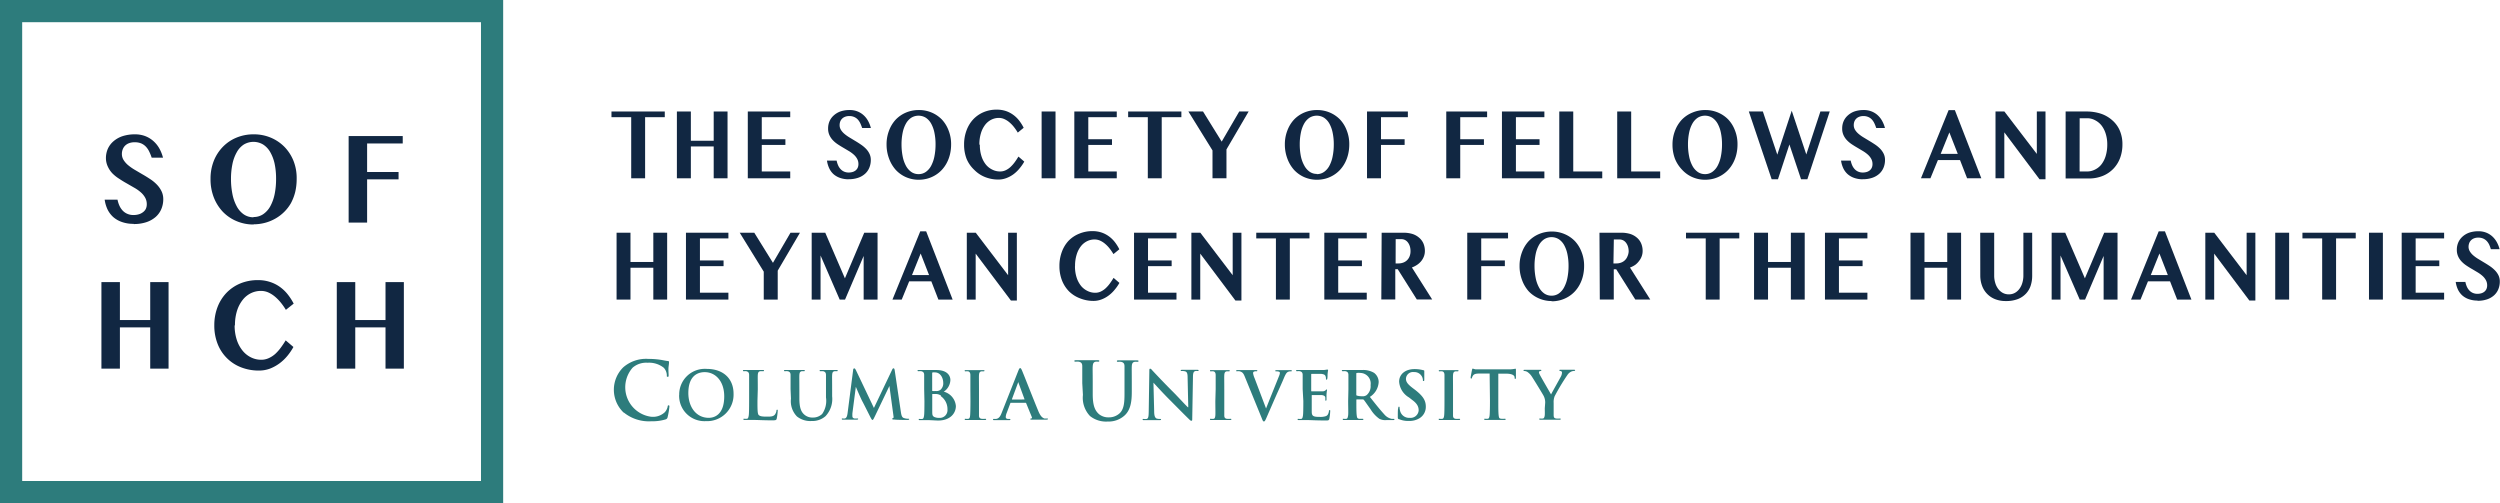 <svg xmlns="http://www.w3.org/2000/svg" viewBox="0 0 377.61 76"><defs><style>.cls-1{fill:#2d7c7c;}.cls-2{fill:#112742;}</style></defs><title>Asset 1</title><g id="Layer_2" data-name="Layer 2"><g id="content"><path class="cls-1" d="M94.21,62.33a4.76,4.76,0,0,1-.08-6.84,5.24,5.24,0,0,1,3.8-1.28,11.8,11.8,0,0,1,1.74.12c.45.06.84.17,1.2.2.13,0,.18.07.18.15s0,.24-.06.66,0,1.06,0,1.3,0,.27-.15.27-.12-.1-.12-.26a1.73,1.73,0,0,0-.47-1.11,3.58,3.58,0,0,0-2.44-.75,3.12,3.12,0,0,0-2.26.75,4.49,4.49,0,0,0,2.68,7.39,2.61,2.61,0,0,0,2.2-.68,1.93,1.93,0,0,0,.41-.79c0-.19.07-.24.16-.24s.11.08.11.18a10.73,10.73,0,0,1-.27,1.6.42.42,0,0,1-.31.35,6.92,6.92,0,0,1-2.17.28,6,6,0,0,1-4.12-1.31"/><path class="cls-1" d="M102.59,59.66a3.87,3.87,0,0,1,4.15-3.94c2.5,0,4.06,1.46,4.06,3.76a4,4,0,0,1-4.17,4.13,3.83,3.83,0,0,1-4.05-3.94m6.81.19c0-2.26-1.3-3.65-2.95-3.65-1.16,0-2.47.65-2.47,3.15,0,2.09,1.16,3.75,3.09,3.75.7,0,2.33-.34,2.33-3.25"/><path class="cls-1" d="M114.41,60.55c0,1.29,0,2,.21,2.16s.43.22,1.22.22c.53,0,.92,0,1.18-.28a1.24,1.24,0,0,0,.26-.61c0-.09,0-.15.11-.15s.08.05.08.17a8,8,0,0,1-.15,1.16c-.06.22-.11.27-.63.27-1.45,0-2.11-.06-2.93-.06l-1.27,0c-.13,0-.2,0-.2-.1s0-.08.16-.08a1.54,1.54,0,0,0,.36,0c.2,0,.25-.26.29-.55s.05-1.22.05-2.14V58.78c0-1.53,0-1.81,0-2.13s-.1-.5-.43-.58a1.67,1.67,0,0,0-.33,0c-.11,0-.17,0-.17-.09s.07-.09.22-.09l1.38,0,1.37,0c.14,0,.21,0,.21.09s-.06.09-.18.09l-.39,0c-.27.05-.35.22-.37.58s0,.6,0,2.13Z"/><path class="cls-1" d="M119.41,58.78c0-1.53,0-1.81,0-2.13s-.1-.5-.43-.58a2.22,2.22,0,0,0-.39,0c-.11,0-.17,0-.17-.09s.07-.09.22-.09c.53,0,1.17,0,1.47,0l1.23,0c.16,0,.22,0,.22.09s-.06.09-.16.09a1.62,1.62,0,0,0-.29,0c-.27.05-.35.22-.37.58s0,.6,0,2.13v1.4c0,1.46.29,2.07.79,2.48a1.86,1.86,0,0,0,1.26.41,2,2,0,0,0,1.39-.54,3.47,3.47,0,0,0,.58-2.5V58.78c0-1.53,0-1.81,0-2.13s-.1-.5-.43-.58a2.06,2.06,0,0,0-.36,0c-.11,0-.17,0-.17-.09s.07-.09.21-.09c.51,0,1.15,0,1.16,0s.76,0,1.15,0c.14,0,.21,0,.21.09s-.06.09-.18.09a1.54,1.54,0,0,0-.29,0c-.28.05-.35.22-.37.58s0,.6,0,2.13v1.08a3.79,3.79,0,0,1-1,3,3,3,0,0,1-2.09.73,3.23,3.23,0,0,1-2.23-.69,3.3,3.3,0,0,1-.9-2.67Z"/><path class="cls-1" d="M128.86,55.9c0-.17.09-.26.17-.26s.14.05.27.31L132,61.62l2.74-5.75c.07-.16.13-.24.22-.24s.15.1.18.31l.92,6.21c.09.64.19.92.49,1a2,2,0,0,0,.62.1c.09,0,.16,0,.16.07s-.12.11-.26.11-1.64,0-2-.06c-.23,0-.29,0-.29-.11s0-.08.11-.11.09-.15.05-.43l-.6-4.42h0l-2.19,4.57c-.23.47-.28.56-.37.56s-.19-.2-.35-.5c-.24-.47-1-2-1.16-2.28s-.69-1.48-1-2.23h0l-.52,4a4,4,0,0,0,0,.47c0,.19.13.28.3.32a2,2,0,0,0,.42,0c.08,0,.15,0,.15.07s-.09.11-.24.11c-.42,0-.88,0-1.05,0l-1,0c-.1,0-.18,0-.18-.11s.06-.07.16-.07a1.28,1.28,0,0,0,.3,0c.28-.06.36-.45.41-.79Z"/><path class="cls-1" d="M139.59,58.78c0-1.53,0-1.81,0-2.13s-.1-.5-.44-.58a2.19,2.19,0,0,0-.39,0c-.11,0-.17,0-.17-.09s.07-.09.22-.09c.53,0,1.17,0,1.37,0,.49,0,.88,0,1.23,0,1.82,0,2.14,1,2.14,1.51a2.2,2.2,0,0,1-1,1.76,2.45,2.45,0,0,1,1.83,2.17c0,1.08-.84,2.19-2.69,2.19-.24,0-1.16-.06-1.46-.06l-1.26,0c-.13,0-.2,0-.2-.1s0-.08.16-.08a1.6,1.6,0,0,0,.36,0c.2,0,.25-.26.29-.55s.05-1.22.05-2.14Zm1.21.17c0,.08,0,.1.07.11a2.48,2.48,0,0,0,.47,0,1,1,0,0,0,.72-.19,1.29,1.29,0,0,0,.41-1.06c0-.67-.39-1.56-1.25-1.56a1.59,1.59,0,0,0-.33,0c-.07,0-.09.06-.09.17Zm1.33.8a1.44,1.44,0,0,0-.83-.24h-.43s-.06,0-.06.07V62c0,.66,0,.83.35,1a1.84,1.84,0,0,0,.73.12,1.17,1.17,0,0,0,1.22-1.28,2.4,2.4,0,0,0-1-2"/><path class="cls-1" d="M146.57,58.78c0-1.53,0-1.81,0-2.13s-.12-.52-.34-.56a1.41,1.41,0,0,0-.36,0c-.1,0-.16,0-.16-.1s.08-.08.24-.08l1.31,0,1.23,0c.13,0,.21,0,.21.08s-.06.1-.16.1l-.3,0c-.27.05-.35.22-.37.58s0,.6,0,2.13v1.77c0,1,0,1.77,0,2.2,0,.27.1.45.41.49a4,4,0,0,0,.51,0c.11,0,.16,0,.16.08s-.08.1-.19.1c-.67,0-1.3,0-1.57,0l-1.27,0c-.13,0-.2,0-.2-.1s0-.08.16-.08a1.6,1.6,0,0,0,.36,0c.2,0,.26-.21.29-.5s.05-1.22.05-2.19Z"/><path class="cls-1" d="M152.69,60.84c-.05,0-.07,0-.09.08l-.54,1.44a2,2,0,0,0-.15.61c0,.18.09.31.4.31h.15c.12,0,.15,0,.15.08s-.06.1-.17.1l-1.06,0c-.11,0-.66,0-1.19,0-.13,0-.19,0-.19-.1s0-.08.12-.08l.31,0c.46-.06.66-.4.86-.9L153.81,56c.12-.29.18-.4.28-.4s.15.09.26.32c.24.55,1.85,4.66,2.49,6.19.38.9.68,1,.89,1.1a2.27,2.27,0,0,0,.42,0c.08,0,.13,0,.13.08s-.09.1-.46.1-1.09,0-1.9,0c-.18,0-.3,0-.3-.08s0-.08.14-.09a.16.16,0,0,0,.09-.23L155,60.91a.1.1,0,0,0-.1-.07Zm2-.5c.05,0,.06,0,.05-.06l-.91-2.48s0-.09,0-.09-.05.05-.06.09l-.92,2.48s0,.07,0,.07Z"/><path class="cls-1" d="M163.47,57.87c0-1.83,0-2.16,0-2.55s-.12-.6-.52-.69a2.42,2.42,0,0,0-.47,0c-.13,0-.2,0-.2-.11s.08-.11.26-.11c.64,0,1.4,0,1.76,0s1,0,1.48,0c.18,0,.26,0,.26.11s-.07.11-.19.11a1.79,1.79,0,0,0-.35,0c-.32.06-.42.26-.45.69s0,.72,0,2.55v1.68c0,1.74.35,2.47.94,3a2.24,2.24,0,0,0,1.5.49,2.36,2.36,0,0,0,1.66-.65c.66-.66.7-1.74.7-3v-1.5c0-1.83,0-2.16,0-2.55s-.12-.6-.52-.69a2.31,2.31,0,0,0-.43,0c-.13,0-.2,0-.2-.11s.08-.11.25-.11c.61,0,1.37,0,1.37,0,.15,0,.91,0,1.38,0,.17,0,.26,0,.26.11s-.07.11-.22.11a1.82,1.82,0,0,0-.35,0c-.32.06-.42.26-.44.69s0,.72,0,2.55v1.29c0,1.33-.13,2.75-1.14,3.62a3.59,3.59,0,0,1-2.5.87,3.87,3.87,0,0,1-2.67-.83,4,4,0,0,1-1.07-3.19Z"/><path class="cls-1" d="M174.33,62.09c0,.79.15,1,.35,1.12a1.61,1.61,0,0,0,.52.07c.11,0,.17,0,.17.08s-.09.1-.23.1c-.65,0-1.06,0-1.25,0s-.56,0-1.08,0c-.13,0-.22,0-.22-.1s.06-.08.16-.08a1.84,1.84,0,0,0,.45,0c.26-.08.3-.37.31-1.25l.09-6c0-.2,0-.34.13-.34s.2.13.37.31,1.65,1.77,3.12,3.23c.68.68,2,2.13,2.21,2.29h.05l-.1-4.51c0-.62-.1-.81-.34-.91a1.7,1.7,0,0,0-.54-.06c-.12,0-.16,0-.16-.09s.11-.09.26-.09c.52,0,1,0,1.21,0s.49,0,1,0c.13,0,.23,0,.23.09s-.06.09-.18.09a1.19,1.19,0,0,0-.3,0c-.28.08-.36.29-.37.86l-.11,6.34c0,.22,0,.31-.13.31s-.23-.11-.34-.22c-.63-.6-1.92-1.92-3-3s-2.21-2.34-2.39-2.53h0Z"/><path class="cls-1" d="M183.62,58.78c0-1.53,0-1.81,0-2.13s-.12-.52-.34-.56a1.4,1.4,0,0,0-.36,0c-.1,0-.16,0-.16-.1s.08-.08.24-.08l1.31,0,1.23,0c.13,0,.21,0,.21.08s-.06.1-.16.1l-.3,0c-.27.05-.35.22-.37.58s0,.6,0,2.13v1.77c0,1,0,1.77,0,2.2,0,.27.1.45.4.49a4,4,0,0,0,.51,0c.11,0,.16,0,.16.08s-.08.1-.19.1c-.66,0-1.3,0-1.57,0l-1.27,0c-.13,0-.2,0-.2-.1s0-.08.16-.08a1.58,1.58,0,0,0,.36,0c.2,0,.26-.21.29-.5s0-1.22,0-2.19Z"/><path class="cls-1" d="M188,56.85c-.23-.56-.4-.66-.77-.77a1.51,1.51,0,0,0-.39,0c-.09,0-.12,0-.12-.09s.11-.09.26-.09c.53,0,1.11,0,1.46,0s.73,0,1.24,0c.12,0,.23,0,.23.09s-.06.09-.15.09a.72.72,0,0,0-.39.07.24.24,0,0,0-.1.21,3,3,0,0,0,.23.77l1.73,4.57h0c.43-1.11,1.74-4.34,2-5a1.29,1.29,0,0,0,.09-.37.19.19,0,0,0-.13-.19,1.38,1.38,0,0,0-.4-.05c-.09,0-.17,0-.17-.08s.09-.1.28-.1c.5,0,.92,0,1.06,0l.95,0c.13,0,.21,0,.21.09s-.06.09-.16.09a.88.88,0,0,0-.49.12c-.13.09-.28.26-.55.91-.39.94-.66,1.49-1.21,2.73-.64,1.47-1.12,2.56-1.34,3.07s-.32.74-.46.74-.19-.14-.38-.62Z"/><path class="cls-1" d="M196.76,58.78c0-1.53,0-1.81,0-2.13s-.1-.5-.43-.58a2.23,2.23,0,0,0-.39,0c-.11,0-.17,0-.17-.09s.07-.09.22-.09c.53,0,1.17,0,1.45,0h2.51a3.56,3.56,0,0,0,.43-.06.91.91,0,0,1,.16,0s.06,0,.06.09a6.24,6.24,0,0,0-.08.65c0,.1,0,.54-.05.66s0,.11-.1.11-.09-.05-.09-.14a1.11,1.11,0,0,0-.06-.37c-.07-.18-.17-.3-.67-.36-.17,0-1.23,0-1.43,0,0,0-.07,0-.07.1V59c0,.07,0,.11.07.11.22,0,1.38,0,1.61,0a.7.7,0,0,0,.48-.15c.07-.08.11-.13.16-.13s.07,0,.07.08a6.63,6.63,0,0,0-.08.73c0,.2,0,.6,0,.68s0,.19-.09.19-.09,0-.09-.09a3,3,0,0,0,0-.36c0-.2-.19-.35-.56-.39-.19,0-1.19,0-1.43,0-.05,0-.06,0-.06.1v.8c0,.34,0,1.27,0,1.56,0,.7.18.84,1.21.84a2.58,2.58,0,0,0,.94-.12c.26-.12.38-.33.45-.75,0-.11,0-.15.11-.15s.08.08.08.18a8.18,8.18,0,0,1-.13,1.12c-.07.26-.16.26-.54.26-1.52,0-2.19-.06-2.78-.06l-1.27,0c-.13,0-.2,0-.2-.1s0-.08.16-.08a1.56,1.56,0,0,0,.36,0c.2,0,.25-.26.29-.55s.05-1.22.05-2.14Z"/><path class="cls-1" d="M203.67,58.78c0-1.53,0-1.81,0-2.13s-.1-.5-.43-.58a2.34,2.34,0,0,0-.39,0c-.11,0-.17,0-.17-.09s.07-.09.22-.09c.53,0,1.17,0,1.38,0l1.42,0a3.21,3.21,0,0,1,1.85.43,1.74,1.74,0,0,1,.69,1.38,2.82,2.82,0,0,1-1.33,2.25c.89,1.13,1.59,2,2.18,2.64a2,2,0,0,0,1.13.68l.28,0c.08,0,.12,0,.12.08s-.07.1-.19.1h-1a2,2,0,0,1-1.08-.19A4.89,4.89,0,0,1,207,61.79c-.4-.55-.87-1.24-1-1.39a.21.21,0,0,0-.18-.07l-.87,0c-.05,0-.08,0-.08.08v.14c0,.94,0,1.73.05,2.15s.09.51.39.56l.5,0c.08,0,.12,0,.12.08s-.07.1-.2.1c-.59,0-1.33,0-1.48,0l-1.23,0c-.13,0-.2,0-.2-.1s0-.08.16-.08a1.63,1.63,0,0,0,.36,0c.2,0,.25-.26.29-.56s0-1.22,0-2.14Zm1.19.79c0,.11,0,.15.09.18a2.55,2.55,0,0,0,.76.1,1,1,0,0,0,.71-.17,1.76,1.76,0,0,0,.6-1.51,1.6,1.6,0,0,0-1.54-1.84,2,2,0,0,0-.53,0c-.07,0-.09.06-.09.14Z"/><path class="cls-1" d="M211.32,63.34c-.16-.07-.19-.12-.19-.34,0-.55,0-1.16.05-1.31s0-.26.12-.26.1.09.1.17a2.22,2.22,0,0,0,.09.51,1.39,1.39,0,0,0,1.44,1A1.22,1.22,0,0,0,214.28,62c0-.49-.15-1-1-1.61l-.46-.36a3,3,0,0,1-1.49-2.38c0-1.11.92-1.9,2.32-1.9a5,5,0,0,1,1.34.17c.09,0,.14.05.14.12s0,.42,0,1.21c0,.22,0,.3-.11.3s-.1-.06-.1-.18a1.22,1.22,0,0,0-.26-.67,1.28,1.28,0,0,0-1.1-.5,1.06,1.06,0,0,0-1.2,1c0,.46.23.82,1.07,1.45l.28.21c1.21.94,1.65,1.61,1.65,2.56a2,2,0,0,1-.95,1.75,2.89,2.89,0,0,1-1.6.41,3.47,3.47,0,0,1-1.47-.26"/><path class="cls-1" d="M218.18,58.78c0-1.53,0-1.81,0-2.13s-.12-.52-.34-.56a1.38,1.38,0,0,0-.36,0c-.1,0-.16,0-.16-.1s.08-.08.24-.08l1.3,0,1.23,0c.13,0,.21,0,.21.08s-.06.1-.16.1l-.3,0c-.27.05-.35.22-.37.58s0,.6,0,2.13v1.77c0,1,0,1.77,0,2.2,0,.27.1.45.4.49a4,4,0,0,0,.51,0c.11,0,.16,0,.16.08s-.08.1-.19.1c-.67,0-1.3,0-1.57,0l-1.27,0c-.13,0-.2,0-.2-.1s0-.08.16-.08a1.53,1.53,0,0,0,.36,0c.2,0,.26-.21.3-.5s.05-1.22.05-2.19Z"/><path class="cls-1" d="M225,56.42l-1.5,0c-.58,0-.82.07-1,.29a1.18,1.18,0,0,0-.17.35c0,.08-.05.12-.11.12s-.09-.05-.09-.16.19-1.08.21-1.16.06-.19.12-.19a2.37,2.37,0,0,0,.43.12c.29,0,.67,0,1,0h4a4.47,4.47,0,0,0,1-.1c.07,0,.08.06.08.21s0,.9,0,1.16c0,.1,0,.16-.09.16s-.1,0-.11-.2V57c0-.26-.29-.54-1.19-.56l-1.27,0v4.12c0,.92,0,1.72.05,2.15s.09.5.39.54a4.28,4.28,0,0,0,.51,0c.11,0,.16,0,.16.08s-.08.1-.19.1c-.66,0-1.3,0-1.58,0l-1.26,0c-.13,0-.2,0-.2-.1s0-.08.16-.08a1.63,1.63,0,0,0,.36,0c.2,0,.26-.26.29-.55s.05-1.22.05-2.14Z"/><path class="cls-1" d="M233.39,60.86a2.14,2.14,0,0,0-.23-1.06c-.07-.16-1.42-2.37-1.77-2.9a2.46,2.46,0,0,0-.7-.73,1,1,0,0,0-.42-.13c-.08,0-.15,0-.15-.09s.07-.09.19-.09l1.27,0c.21,0,.62,0,1.08,0,.1,0,.15,0,.15.09s-.07.07-.22.11a.18.18,0,0,0-.14.18.92.92,0,0,0,.12.34c.14.3,1.55,2.72,1.71,3,.1-.24,1.36-2.45,1.51-2.76a1.39,1.39,0,0,0,.14-.53.24.24,0,0,0-.21-.25c-.09,0-.18,0-.18-.1s.05-.09.17-.09l.94,0,1.08,0c.11,0,.18,0,.18.08s-.08.1-.19.1a1.12,1.12,0,0,0-.44.12,1.49,1.49,0,0,0-.54.5,32.34,32.34,0,0,0-1.92,3.2,2.39,2.39,0,0,0-.15,1v.82c0,.16,0,.58,0,1s.11.51.41.55a4.2,4.2,0,0,0,.5,0c.11,0,.16,0,.16.08s-.08.1-.21.1c-.63,0-1.27,0-1.54,0l-1.26,0c-.14,0-.23,0-.23-.1s.05-.08.17-.08a1.61,1.61,0,0,0,.35,0c.2,0,.29-.26.31-.55s0-.85,0-1Z"/><path class="cls-1" d="M76,76H0V0H76ZM3.35,72.65h69.3V3.35H3.35Z"/><polygon class="cls-2" points="100.41 16.84 100.41 17.7 97.44 17.7 97.44 26.93 95.34 26.93 95.34 17.7 92.36 17.7 92.36 16.84 100.41 16.84"/><polygon class="cls-2" points="104.35 22.12 104.35 26.93 102.24 26.93 102.24 16.84 104.35 16.84 104.35 21.26 107.8 21.26 107.8 16.84 109.89 16.84 109.89 26.93 107.8 26.93 107.8 22.12 104.35 22.12"/><polygon class="cls-2" points="119.36 16.84 119.36 17.7 115.06 17.7 115.06 21.03 118.63 21.03 118.63 21.89 115.06 21.89 115.06 25.9 119.36 25.9 119.36 26.93 112.95 26.93 112.95 16.84 119.36 16.84"/><path class="cls-2" d="M128.23,27.08a3.9,3.9,0,0,1-1.35-.21,2.93,2.93,0,0,1-1-.58,2.79,2.79,0,0,1-.64-.89,4,4,0,0,1-.33-1.14h1.46a3.35,3.35,0,0,0,.22.71,2.05,2.05,0,0,0,.37.57,1.62,1.62,0,0,0,.53.38,1.74,1.74,0,0,0,.71.14,2.15,2.15,0,0,0,.53-.07,1.35,1.35,0,0,0,.47-.22,1.13,1.13,0,0,0,.33-.39,1.29,1.29,0,0,0,.13-.6,1.58,1.58,0,0,0-.2-.8,2.42,2.42,0,0,0-.52-.64,4.72,4.72,0,0,0-.73-.53l-.84-.5q-.43-.25-.84-.52a4.22,4.22,0,0,1-.73-.61,2.81,2.81,0,0,1-.52-.77,2.32,2.32,0,0,1-.2-1,2.76,2.76,0,0,1,.22-1.11,2.53,2.53,0,0,1,.65-.88,3,3,0,0,1,1-.59,4.24,4.24,0,0,1,1.4-.21,3.12,3.12,0,0,1,1.17.21,3,3,0,0,1,.93.58,3.27,3.27,0,0,1,.67.86,4.42,4.42,0,0,1,.42,1.06h-1.32a5.92,5.92,0,0,0-.27-.69,2.31,2.31,0,0,0-.37-.57,1.62,1.62,0,0,0-.54-.39,1.76,1.76,0,0,0-.75-.15,1.7,1.7,0,0,0-.7.13,1.27,1.27,0,0,0-.45.32,1.24,1.24,0,0,0-.25.44,1.6,1.6,0,0,0-.07.47,1.35,1.35,0,0,0,.2.73,2.55,2.55,0,0,0,.54.61,5.64,5.64,0,0,0,.76.54l.86.52c.29.17.58.36.86.55a4.88,4.88,0,0,1,.76.63,2.88,2.88,0,0,1,.53.76,2.11,2.11,0,0,1,.2.94,3,3,0,0,1-.22,1.15,2.51,2.51,0,0,1-.64.92,3,3,0,0,1-1.05.61,4.3,4.3,0,0,1-1.45.22"/><path class="cls-2" d="M138.79,27.15a4.77,4.77,0,0,1-1.94-.39,4.64,4.64,0,0,1-1.56-1.11,5.26,5.26,0,0,1-1-1.69,6,6,0,0,1-.38-2.15,5.7,5.7,0,0,1,.38-2.1,5,5,0,0,1,1-1.64A4.66,4.66,0,0,1,136.85,17a4.94,4.94,0,0,1,1.94-.38,4.86,4.86,0,0,1,1.93.38,4.75,4.75,0,0,1,1.56,1.07,5,5,0,0,1,1,1.64,5.57,5.57,0,0,1,.38,2.08,6.36,6.36,0,0,1-.17,1.51,5.46,5.46,0,0,1-.49,1.31,4.92,4.92,0,0,1-.76,1.07,4.66,4.66,0,0,1-1,.8,4.78,4.78,0,0,1-1.18.5,5,5,0,0,1-1.32.17m0-.85a1.87,1.87,0,0,0,1.11-.34,2.67,2.67,0,0,0,.8-.93,5.14,5.14,0,0,0,.49-1.42,9,9,0,0,0,.17-1.8,8.53,8.53,0,0,0-.17-1.76,4.83,4.83,0,0,0-.49-1.37,2.58,2.58,0,0,0-.8-.89,2.1,2.1,0,0,0-2.22,0,2.59,2.59,0,0,0-.8.89,4.73,4.73,0,0,0-.49,1.37,8.68,8.68,0,0,0-.17,1.76,9.17,9.17,0,0,0,.17,1.8,5,5,0,0,0,.49,1.42,2.68,2.68,0,0,0,.8.93,1.88,1.88,0,0,0,1.11.34"/><path class="cls-2" d="M148,21.87a5.43,5.43,0,0,0,.25,1.74,3.92,3.92,0,0,0,.67,1.26,2.83,2.83,0,0,0,1,.77,2.56,2.56,0,0,0,1.13.26,1.93,1.93,0,0,0,.84-.18,2.88,2.88,0,0,0,.73-.49,5.15,5.15,0,0,0,.64-.72c.2-.27.39-.56.57-.86l.88.76a6.45,6.45,0,0,1-.69,1,5.15,5.15,0,0,1-.9.88,4.43,4.43,0,0,1-1.09.6,3.4,3.4,0,0,1-1.25.23,5.38,5.38,0,0,1-2-.38,4.75,4.75,0,0,1-1.61-1.07A4.88,4.88,0,0,1,146,24a5.88,5.88,0,0,1-.38-2.16,6,6,0,0,1,.36-2.12,4.94,4.94,0,0,1,1-1.67,4.61,4.61,0,0,1,1.57-1.1,5,5,0,0,1,2-.39,4.27,4.27,0,0,1,1.35.2,4.08,4.08,0,0,1,1.12.57,4.4,4.4,0,0,1,.9.86,6.64,6.64,0,0,1,.7,1.11l-.89.73a8,8,0,0,0-.59-.86,4.9,4.9,0,0,0-.68-.7,3.11,3.11,0,0,0-.76-.48,2,2,0,0,0-.83-.18,2.53,2.53,0,0,0-1.12.26,2.72,2.72,0,0,0-.94.77,3.92,3.92,0,0,0-.64,1.26,5.68,5.68,0,0,0-.24,1.74"/><rect class="cls-2" x="157.33" y="16.84" width="2.1" height="10.09"/><polygon class="cls-2" points="168.68 16.84 168.68 17.7 164.38 17.7 164.38 21.03 167.96 21.03 167.96 21.89 164.38 21.89 164.38 25.9 168.68 25.9 168.68 26.93 162.27 26.93 162.27 16.84 168.68 16.84"/><polygon class="cls-2" points="178.44 16.84 178.44 17.7 175.47 17.7 175.47 26.93 173.37 26.93 173.37 17.7 170.4 17.7 170.4 16.84 178.44 16.84"/><polygon class="cls-2" points="181.71 16.84 184.53 21.39 187.18 16.84 188.6 16.84 185.25 22.57 185.25 26.93 183.14 26.93 183.14 22.72 179.5 16.84 181.71 16.84"/><path class="cls-2" d="M198.94,27.15a4.75,4.75,0,0,1-1.93-.39,4.63,4.63,0,0,1-1.56-1.11,5.26,5.26,0,0,1-1-1.69,6,6,0,0,1-.38-2.15,5.7,5.7,0,0,1,.38-2.1,5,5,0,0,1,1-1.64A4.65,4.65,0,0,1,197,17a4.93,4.93,0,0,1,1.93-.38,4.87,4.87,0,0,1,1.93.38,4.73,4.73,0,0,1,1.56,1.07,5,5,0,0,1,1,1.64,5.57,5.57,0,0,1,.38,2.08,6.35,6.35,0,0,1-.17,1.51,5.5,5.5,0,0,1-.49,1.31,5,5,0,0,1-.76,1.07,4.69,4.69,0,0,1-2.17,1.3,5,5,0,0,1-1.32.17m0-.85a1.86,1.86,0,0,0,1.11-.34,2.67,2.67,0,0,0,.8-.93,5,5,0,0,0,.49-1.42,8.92,8.92,0,0,0,.17-1.8,8.45,8.45,0,0,0-.17-1.76,4.73,4.73,0,0,0-.49-1.37,2.58,2.58,0,0,0-.8-.89,2.09,2.09,0,0,0-2.22,0,2.59,2.59,0,0,0-.8.89,4.67,4.67,0,0,0-.49,1.37,8.68,8.68,0,0,0-.17,1.76,9.17,9.17,0,0,0,.17,1.8A5,5,0,0,0,197,25a2.68,2.68,0,0,0,.8.93,1.88,1.88,0,0,0,1.11.34"/><polygon class="cls-2" points="212.65 16.84 212.65 17.7 208.59 17.7 208.59 21.03 212.16 21.03 212.16 21.89 208.59 21.89 208.59 26.93 206.48 26.93 206.48 16.84 212.65 16.84"/><polygon class="cls-2" points="224.62 16.84 224.62 17.7 220.56 17.7 220.56 21.03 224.14 21.03 224.14 21.89 220.56 21.89 220.56 26.93 218.45 26.93 218.45 16.84 224.62 16.84"/><polygon class="cls-2" points="233.27 16.84 233.27 17.7 228.97 17.7 228.97 21.03 232.54 21.03 232.54 21.89 228.97 21.89 228.97 25.9 233.27 25.9 233.27 26.93 226.86 26.93 226.86 16.84 233.27 16.84"/><polygon class="cls-2" points="235.52 16.84 237.63 16.84 237.63 25.9 242.01 25.9 242.01 26.93 235.52 26.93 235.52 16.84"/><polygon class="cls-2" points="244.27 16.84 246.38 16.84 246.38 25.9 250.76 25.9 250.76 26.93 244.27 26.93 244.27 16.84"/><path class="cls-2" d="M257.57,27.15a4.75,4.75,0,0,1-1.93-.39,4.63,4.63,0,0,1-1.56-1.11A5.26,5.26,0,0,1,253,24a6,6,0,0,1-.38-2.15,5.72,5.72,0,0,1,.38-2.1,5,5,0,0,1,1-1.64A4.65,4.65,0,0,1,255.64,17a4.93,4.93,0,0,1,1.93-.38,4.87,4.87,0,0,1,1.93.38,4.73,4.73,0,0,1,1.56,1.07,5,5,0,0,1,1,1.64,5.57,5.57,0,0,1,.38,2.08,6.35,6.35,0,0,1-.17,1.51,5.55,5.55,0,0,1-.49,1.31,5,5,0,0,1-.76,1.07,4.69,4.69,0,0,1-2.17,1.3,5,5,0,0,1-1.32.17m0-.85a1.86,1.86,0,0,0,1.11-.34,2.66,2.66,0,0,0,.8-.93,5.07,5.07,0,0,0,.49-1.42,8.92,8.92,0,0,0,.17-1.8,8.45,8.45,0,0,0-.17-1.76,4.76,4.76,0,0,0-.49-1.37,2.57,2.57,0,0,0-.8-.89,2.09,2.09,0,0,0-2.22,0,2.59,2.59,0,0,0-.8.89,4.67,4.67,0,0,0-.49,1.37,8.68,8.68,0,0,0-.17,1.76,9.17,9.17,0,0,0,.17,1.8,5,5,0,0,0,.49,1.42,2.68,2.68,0,0,0,.8.93,1.88,1.88,0,0,0,1.11.34"/><polygon class="cls-2" points="266.27 16.84 268.45 23.36 270.63 16.72 272.83 23.33 274.96 16.84 276.37 16.84 272.99 27.08 272.04 27.08 270.28 21.82 268.55 27.08 267.6 27.08 264.15 16.84 266.27 16.84"/><path class="cls-2" d="M281.41,27.08a3.9,3.9,0,0,1-1.35-.21,2.94,2.94,0,0,1-1-.58,2.84,2.84,0,0,1-.65-.89,4.06,4.06,0,0,1-.33-1.14h1.46a3.48,3.48,0,0,0,.22.71,2.11,2.11,0,0,0,.37.57,1.61,1.61,0,0,0,.53.38,1.74,1.74,0,0,0,.71.14,2.13,2.13,0,0,0,.53-.07,1.35,1.35,0,0,0,.47-.22,1.13,1.13,0,0,0,.33-.39,1.3,1.3,0,0,0,.13-.6,1.61,1.61,0,0,0-.2-.8,2.44,2.44,0,0,0-.52-.64,4.82,4.82,0,0,0-.73-.53l-.84-.5q-.43-.25-.84-.52a4.26,4.26,0,0,1-.73-.61,2.76,2.76,0,0,1-.52-.77,2.34,2.34,0,0,1-.2-1,2.76,2.76,0,0,1,.22-1.11,2.53,2.53,0,0,1,.65-.88,3,3,0,0,1,1-.59,4.25,4.25,0,0,1,1.4-.21,3.12,3.12,0,0,1,1.17.21,3,3,0,0,1,.93.58,3.29,3.29,0,0,1,.67.86,4.51,4.51,0,0,1,.42,1.06h-1.32a5.93,5.93,0,0,0-.27-.69,2.34,2.34,0,0,0-.37-.57,1.63,1.63,0,0,0-.54-.39,1.77,1.77,0,0,0-.75-.15,1.69,1.69,0,0,0-.69.13,1.28,1.28,0,0,0-.45.32,1.26,1.26,0,0,0-.25.44,1.6,1.6,0,0,0-.07.47,1.36,1.36,0,0,0,.2.73,2.58,2.58,0,0,0,.54.61,5.57,5.57,0,0,0,.76.54l.86.52c.29.17.58.36.87.55a4.82,4.82,0,0,1,.76.63,2.89,2.89,0,0,1,.53.76,2.11,2.11,0,0,1,.2.94,3,3,0,0,1-.22,1.15,2.53,2.53,0,0,1-.64.92,3,3,0,0,1-1.05.61,4.27,4.27,0,0,1-1.45.22"/><path class="cls-2" d="M295.27,16.63l4,10.3h-2.15l-1.07-2.75h-3.34l-1.13,2.75h-1.43l4.18-10.3Zm-2.14,6.61h2.58L294.44,20Z"/><polygon class="cls-2" points="301.41 16.84 302.75 16.84 307.65 23.25 307.65 16.84 308.96 16.84 308.96 27.08 308.06 27.08 302.74 19.99 302.74 26.93 301.41 26.93 301.41 16.84"/><path class="cls-2" d="M312,16.84h3.11a7,7,0,0,1,2.21.33,4.93,4.93,0,0,1,1.73,1,4.3,4.3,0,0,1,1.13,1.55,5.21,5.21,0,0,1,.4,2.11,5.81,5.81,0,0,1-.34,2,4.76,4.76,0,0,1-1,1.63,4.67,4.67,0,0,1-1.61,1.1,5.61,5.61,0,0,1-2.19.4H312Zm2.11,9.06h1.12a2.6,2.6,0,0,0,1.17-.27,2.76,2.76,0,0,0,1-.79,3.93,3.93,0,0,0,.65-1.28,5.87,5.87,0,0,0,.24-1.74,5.29,5.29,0,0,0-.22-1.57,4,4,0,0,0-.62-1.26,2.94,2.94,0,0,0-1-.83,2.48,2.48,0,0,0-1.21-.3h-1.12Z"/><polygon class="cls-2" points="95.23 40.44 95.23 45.25 93.13 45.25 93.13 35.15 95.23 35.15 95.23 39.57 98.68 39.57 98.68 35.15 100.77 35.15 100.77 45.25 98.68 45.25 98.68 40.44 95.23 40.44"/><polygon class="cls-2" points="110.02 35.15 110.02 36.01 105.72 36.01 105.72 39.34 109.29 39.34 109.29 40.2 105.72 40.2 105.72 44.21 110.02 44.21 110.02 45.25 103.61 45.25 103.61 35.15 110.02 35.15"/><polygon class="cls-2" points="113.93 35.15 116.75 39.7 119.4 35.15 120.83 35.15 117.47 40.88 117.47 45.25 115.36 45.25 115.36 41.03 111.73 35.15 113.93 35.15"/><polygon class="cls-2" points="122.6 35.15 124.65 35.15 127.62 42.04 130.54 35.15 132.55 35.15 132.55 45.25 130.45 45.25 130.45 38.66 127.64 45.25 126.83 45.25 123.94 38.59 123.94 45.25 122.6 45.25 122.6 35.15"/><path class="cls-2" d="M139.89,34.94l4,10.31h-2.15l-1.07-2.76h-3.34l-1.13,2.76H134.8L139,34.94Zm-2.14,6.61h2.58l-1.27-3.26Z"/><polygon class="cls-2" points="146.03 35.15 147.38 35.15 152.27 41.57 152.27 35.15 153.59 35.15 153.59 45.39 152.69 45.39 147.37 38.31 147.37 45.25 146.03 45.25 146.03 35.15"/><path class="cls-2" d="M162.37,40.19a5.44,5.44,0,0,0,.25,1.74,4,4,0,0,0,.67,1.26,2.87,2.87,0,0,0,1,.77,2.56,2.56,0,0,0,1.13.26,1.93,1.93,0,0,0,.84-.18,2.9,2.9,0,0,0,.73-.49,5,5,0,0,0,.64-.72q.3-.41.57-.86l.88.76a6.34,6.34,0,0,1-.69,1,5.1,5.1,0,0,1-.9.88,4.42,4.42,0,0,1-1.09.61,3.41,3.41,0,0,1-1.25.23,5.38,5.38,0,0,1-2-.38A4.76,4.76,0,0,1,161.46,44a4.93,4.93,0,0,1-1.06-1.66,5.91,5.91,0,0,1-.38-2.16,6,6,0,0,1,.36-2.12,4.93,4.93,0,0,1,1-1.67A4.63,4.63,0,0,1,163,35.3a5.08,5.08,0,0,1,2-.39,4.29,4.29,0,0,1,1.35.2,4.1,4.1,0,0,1,1.12.57,4.42,4.42,0,0,1,.9.86,6.78,6.78,0,0,1,.7,1.11l-.89.73a8,8,0,0,0-.59-.86,4.75,4.75,0,0,0-.68-.7,3.14,3.14,0,0,0-.76-.48,2.05,2.05,0,0,0-.83-.17,2.51,2.51,0,0,0-1.12.26,2.72,2.72,0,0,0-.94.77,3.86,3.86,0,0,0-.64,1.26,5.66,5.66,0,0,0-.24,1.73"/><polygon class="cls-2" points="177.7 35.15 177.7 36.01 173.4 36.01 173.4 39.34 176.97 39.34 176.97 40.2 173.4 40.2 173.4 44.21 177.7 44.21 177.7 45.25 171.29 45.25 171.29 35.15 177.7 35.15"/><polygon class="cls-2" points="179.95 35.15 181.3 35.15 186.19 41.57 186.19 35.15 187.51 35.15 187.51 45.39 186.6 45.39 181.29 38.31 181.29 45.25 179.95 45.25 179.95 35.15"/><polygon class="cls-2" points="197.79 35.15 197.79 36.01 194.82 36.01 194.82 45.25 192.72 45.25 192.72 36.01 189.75 36.01 189.75 35.15 197.79 35.15"/><polygon class="cls-2" points="206.44 35.15 206.44 36.01 202.13 36.01 202.13 39.34 205.71 39.34 205.71 40.2 202.13 40.2 202.13 44.21 206.44 44.21 206.44 45.25 200.03 45.25 200.03 35.15 206.44 35.15"/><path class="cls-2" d="M208.69,35.15h3.23a4.72,4.72,0,0,1,1.46.2,2.9,2.9,0,0,1,1,.58,2.36,2.36,0,0,1,.63.87,2.89,2.89,0,0,1,.21,1.1,2.33,2.33,0,0,1-.14.81,2.56,2.56,0,0,1-.4.71,2.8,2.8,0,0,1-.62.57,3.63,3.63,0,0,1-.8.41l3.06,4.83H214l-2.88-4.57h-.37v4.57h-2.11Zm2.11,4.64h.45a2,2,0,0,0,.71-.13,1.61,1.61,0,0,0,.95-.94,2.07,2.07,0,0,0,.14-.77,2.5,2.5,0,0,0-.1-.74,1.88,1.88,0,0,0-.29-.58,1.29,1.29,0,0,0-.44-.38,1.22,1.22,0,0,0-.56-.13h-.85Z"/><polygon class="cls-2" points="227.78 35.15 227.78 36.01 223.73 36.01 223.73 39.34 227.3 39.34 227.3 40.2 223.73 40.2 223.73 45.25 221.62 45.25 221.62 35.15 227.78 35.15"/><path class="cls-2" d="M234.4,45.47a4.78,4.78,0,0,1-1.94-.39A4.68,4.68,0,0,1,230.9,44a5.24,5.24,0,0,1-1-1.69,5.92,5.92,0,0,1-.38-2.15,5.68,5.68,0,0,1,.38-2.1,5,5,0,0,1,1-1.64,4.66,4.66,0,0,1,1.56-1.07,5,5,0,0,1,1.94-.38,4.85,4.85,0,0,1,1.93.39,4.73,4.73,0,0,1,1.56,1.07,5,5,0,0,1,1,1.64,5.55,5.55,0,0,1,.38,2.08,6.35,6.35,0,0,1-.17,1.51,5.43,5.43,0,0,1-.49,1.31,4.87,4.87,0,0,1-.76,1.07,4.59,4.59,0,0,1-1,.8,4.84,4.84,0,0,1-1.18.5,5,5,0,0,1-1.32.17m0-.85a1.87,1.87,0,0,0,1.11-.34,2.66,2.66,0,0,0,.8-.94,5.14,5.14,0,0,0,.49-1.42,9,9,0,0,0,.17-1.8,8.55,8.55,0,0,0-.17-1.76,4.82,4.82,0,0,0-.49-1.37,2.56,2.56,0,0,0-.8-.89,2.08,2.08,0,0,0-2.22,0,2.57,2.57,0,0,0-.8.89,4.73,4.73,0,0,0-.49,1.37,8.78,8.78,0,0,0-.17,1.76,9.23,9.23,0,0,0,.17,1.8,5,5,0,0,0,.49,1.42,2.67,2.67,0,0,0,.8.94,1.89,1.89,0,0,0,1.11.34"/><path class="cls-2" d="M241.59,35.15h3.23a4.73,4.73,0,0,1,1.46.2,2.93,2.93,0,0,1,1,.58,2.35,2.35,0,0,1,.62.87,2.87,2.87,0,0,1,.21,1.1,2.33,2.33,0,0,1-.14.81,2.48,2.48,0,0,1-.4.71A2.82,2.82,0,0,1,247,40a3.65,3.65,0,0,1-.8.41l3.06,4.83H247l-2.88-4.57h-.37v4.57h-2.11Zm2.11,4.64h.46a2,2,0,0,0,.71-.13,1.62,1.62,0,0,0,.95-.94A2.05,2.05,0,0,0,246,38a2.46,2.46,0,0,0-.1-.74,1.86,1.86,0,0,0-.29-.58,1.28,1.28,0,0,0-.44-.38,1.23,1.23,0,0,0-.56-.13h-.85Z"/><polygon class="cls-2" points="262.71 35.15 262.71 36.01 259.74 36.01 259.74 45.25 257.64 45.25 257.64 36.01 254.66 36.01 254.66 35.15 262.71 35.15"/><polygon class="cls-2" points="267.05 40.44 267.05 45.25 264.94 45.25 264.94 35.15 267.05 35.15 267.05 39.57 270.5 39.57 270.5 35.15 272.59 35.15 272.59 45.25 270.5 45.25 270.5 40.44 267.05 40.44"/><polygon class="cls-2" points="282.06 35.15 282.06 36.01 277.76 36.01 277.76 39.34 281.33 39.34 281.33 40.2 277.76 40.2 277.76 44.21 282.06 44.21 282.06 45.25 275.65 45.25 275.65 35.15 282.06 35.15"/><polygon class="cls-2" points="290.68 40.44 290.68 45.25 288.57 45.25 288.57 35.15 290.68 35.15 290.68 39.57 294.12 39.57 294.12 35.15 296.21 35.15 296.21 45.25 294.12 45.25 294.12 40.44 290.68 40.44"/><path class="cls-2" d="M299.1,35.15h2.11v6.49a3.76,3.76,0,0,0,.16,1.09,2.87,2.87,0,0,0,.44.9,2.17,2.17,0,0,0,.7.61,1.88,1.88,0,0,0,.92.22,1.84,1.84,0,0,0,.9-.22,2.12,2.12,0,0,0,.69-.61,2.86,2.86,0,0,0,.44-.9,3.76,3.76,0,0,0,.16-1.09V35.15h1.33v6.49a4.81,4.81,0,0,1-.22,1.48,3.22,3.22,0,0,1-.71,1.22,3.37,3.37,0,0,1-1.23.83,4.83,4.83,0,0,1-1.81.3,4.28,4.28,0,0,1-1.67-.3,3.42,3.42,0,0,1-1.95-2.06,4.4,4.4,0,0,1-.25-1.49Z"/><polygon class="cls-2" points="309.89 35.15 311.94 35.15 314.91 42.04 317.83 35.15 319.84 35.15 319.84 45.25 317.74 45.25 317.74 38.66 314.94 45.25 314.13 45.25 311.23 38.59 311.23 45.25 309.89 45.25 309.89 35.15"/><path class="cls-2" d="M327,34.94l4,10.31h-2.15l-1.08-2.76h-3.33l-1.13,2.76h-1.43l4.18-10.31Zm-2.14,6.61h2.58l-1.27-3.26Z"/><polygon class="cls-2" points="333.1 35.15 334.45 35.15 339.34 41.57 339.34 35.15 340.66 35.15 340.66 45.39 339.75 45.39 334.44 38.31 334.44 45.25 333.1 45.25 333.1 35.15"/><rect class="cls-2" x="343.66" y="35.15" width="2.1" height="10.1"/><polygon class="cls-2" points="355.82 35.15 355.82 36.01 352.85 36.01 352.85 45.25 350.75 45.25 350.75 36.01 347.77 36.01 347.77 35.15 355.82 35.15"/><rect class="cls-2" x="357.82" y="35.15" width="2.1" height="10.1"/><polygon class="cls-2" points="369.17 35.15 369.17 36.01 364.87 36.01 364.87 39.34 368.44 39.34 368.44 40.2 364.87 40.2 364.87 44.21 369.17 44.21 369.17 45.25 362.76 45.25 362.76 35.15 369.17 35.15"/><path class="cls-2" d="M374.25,45.4a3.9,3.9,0,0,1-1.35-.21,2.94,2.94,0,0,1-1-.58,2.86,2.86,0,0,1-.65-.89,4.07,4.07,0,0,1-.33-1.14h1.46a3.39,3.39,0,0,0,.22.71,2.06,2.06,0,0,0,.37.57,1.6,1.6,0,0,0,.53.38,1.72,1.72,0,0,0,.71.14,2.09,2.09,0,0,0,.53-.07,1.34,1.34,0,0,0,.47-.22,1.15,1.15,0,0,0,.33-.39,1.3,1.3,0,0,0,.13-.6,1.61,1.61,0,0,0-.2-.8,2.42,2.42,0,0,0-.52-.64,4.82,4.82,0,0,0-.73-.53l-.84-.5c-.29-.16-.57-.34-.84-.52a4.26,4.26,0,0,1-.73-.61,2.78,2.78,0,0,1-.52-.77,2.34,2.34,0,0,1-.2-1,2.76,2.76,0,0,1,.22-1.11,2.57,2.57,0,0,1,.65-.89,3.05,3.05,0,0,1,1-.59,4.26,4.26,0,0,1,1.4-.21,3.12,3.12,0,0,1,1.17.21,3,3,0,0,1,.93.58,3.33,3.33,0,0,1,.67.86,4.48,4.48,0,0,1,.42,1.06h-1.32A5.61,5.61,0,0,0,376,37a2.29,2.29,0,0,0-.37-.57,1.64,1.64,0,0,0-.54-.39,1.8,1.8,0,0,0-.75-.15,1.7,1.7,0,0,0-.7.13,1.3,1.3,0,0,0-.45.32,1.2,1.2,0,0,0-.25.44,1.56,1.56,0,0,0-.08.47,1.35,1.35,0,0,0,.2.73,2.56,2.56,0,0,0,.53.61,5.57,5.57,0,0,0,.76.54l.86.52q.44.26.87.55a4.83,4.83,0,0,1,.76.63,2.87,2.87,0,0,1,.54.76,2.12,2.12,0,0,1,.2.94,3,3,0,0,1-.22,1.15,2.53,2.53,0,0,1-.64.92,3,3,0,0,1-1.05.61,4.3,4.3,0,0,1-1.45.22"/><path class="cls-2" d="M20.2,33.81a5.16,5.16,0,0,1-1.79-.28,3.93,3.93,0,0,1-1.31-.75,3.81,3.81,0,0,1-.86-1.15,5.13,5.13,0,0,1-.43-1.47h1.94a4.15,4.15,0,0,0,.29.91,2.7,2.7,0,0,0,.49.74,2.1,2.1,0,0,0,.71.49,2.32,2.32,0,0,0,.94.18,2.72,2.72,0,0,0,.7-.09,1.79,1.79,0,0,0,.63-.28A1.47,1.47,0,0,0,22,31.6a1.62,1.62,0,0,0,.17-.77,2,2,0,0,0-.26-1,3,3,0,0,0-.69-.82,5.72,5.72,0,0,0-1-.69l-1.11-.64c-.38-.21-.75-.44-1.11-.68a5.74,5.74,0,0,1-1-.79,3.64,3.64,0,0,1-.69-1A3,3,0,0,1,16,23.91a3.51,3.51,0,0,1,.29-1.44,3.3,3.3,0,0,1,.86-1.14,4.06,4.06,0,0,1,1.38-.77,6,6,0,0,1,1.86-.27,4.31,4.31,0,0,1,1.55.27,4,4,0,0,1,1.23.75,4.32,4.32,0,0,1,.9,1.12,5.81,5.81,0,0,1,.55,1.38H22.91a7.16,7.16,0,0,0-.36-.89,2.89,2.89,0,0,0-.49-.74,2.16,2.16,0,0,0-.71-.51,2.46,2.46,0,0,0-1-.18,2.3,2.3,0,0,0-.92.16,1.69,1.69,0,0,0-.6.42,1.66,1.66,0,0,0-.32.56,1.9,1.9,0,0,0-.1.62,1.72,1.72,0,0,0,.27.94,3.41,3.41,0,0,0,.71.79,7.68,7.68,0,0,0,1,.69l1.14.67c.39.22.77.46,1.15.71a5.67,5.67,0,0,1,1,.82,3.88,3.88,0,0,1,.71,1,2.72,2.72,0,0,1,.27,1.21,3.81,3.81,0,0,1-.29,1.49,3.28,3.28,0,0,1-.85,1.19,4.09,4.09,0,0,1-1.39.79,5.91,5.91,0,0,1-1.93.29"/><path class="cls-2" d="M38.3,33.91a6.48,6.48,0,0,1-2.57-.51A6.19,6.19,0,0,1,33.67,32a6.71,6.71,0,0,1-1.38-2.19A7.53,7.53,0,0,1,31.8,27a7.25,7.25,0,0,1,.5-2.72,6.46,6.46,0,0,1,1.38-2.12,6.1,6.1,0,0,1,2.06-1.38,6.67,6.67,0,0,1,2.57-.49,6.52,6.52,0,0,1,2.56.49,6.32,6.32,0,0,1,2.07,1.38,6.49,6.49,0,0,1,1.38,2.11A7,7,0,0,1,44.81,27a8.55,8.55,0,0,1-.22,2,7.32,7.32,0,0,1-.65,1.69A6.22,6.22,0,0,1,41.62,33a6.44,6.44,0,0,1-1.57.65,6.71,6.71,0,0,1-1.75.23m0-1.1a2.53,2.53,0,0,0,1.47-.44,3.46,3.46,0,0,0,1.07-1.21,6.57,6.57,0,0,0,.65-1.84A11.37,11.37,0,0,0,41.7,27a10.83,10.83,0,0,0-.22-2.27A6.13,6.13,0,0,0,40.83,23a3.28,3.28,0,0,0-1.07-1.16,2.84,2.84,0,0,0-2.95,0A3.26,3.26,0,0,0,35.76,23a6,6,0,0,0-.65,1.77A11,11,0,0,0,34.89,27a11.53,11.53,0,0,0,.22,2.33,6.44,6.44,0,0,0,.65,1.84,3.43,3.43,0,0,0,1.06,1.21,2.54,2.54,0,0,0,1.48.44"/><polygon class="cls-2" points="60.83 20.55 60.83 21.67 55.45 21.67 55.45 25.98 60.2 25.98 60.2 27.09 55.45 27.09 55.45 33.62 52.66 33.62 52.66 20.55 60.83 20.55"/><polygon class="cls-2" points="18.11 49.45 18.11 55.68 15.32 55.68 15.32 42.61 18.11 42.61 18.11 48.34 22.69 48.34 22.69 42.61 25.46 42.61 25.46 55.68 22.69 55.68 22.69 49.45 18.11 49.45"/><path class="cls-2" d="M35.44,49.13a6.93,6.93,0,0,0,.34,2.25A5.06,5.06,0,0,0,36.67,53a3.76,3.76,0,0,0,1.28,1,3.45,3.45,0,0,0,1.5.34,2.68,2.68,0,0,0,1.11-.23,3.84,3.84,0,0,0,1-.64,6.62,6.62,0,0,0,.84-.94c.26-.35.51-.72.75-1.12l1.17,1a8.54,8.54,0,0,1-.91,1.34,6.69,6.69,0,0,1-1.2,1.14,6.24,6.24,0,0,1-1.44.79,4.7,4.7,0,0,1-1.65.29,7.28,7.28,0,0,1-2.71-.49,6.18,6.18,0,0,1-3.54-3.54,7.48,7.48,0,0,1-.5-2.8,7.64,7.64,0,0,1,.48-2.74,6.45,6.45,0,0,1,1.35-2.16,6.23,6.23,0,0,1,2.08-1.42,6.9,6.9,0,0,1,2.68-.51,5.69,5.69,0,0,1,1.8.27,5.47,5.47,0,0,1,1.48.73,5.83,5.83,0,0,1,1.19,1.12,8.64,8.64,0,0,1,.93,1.43l-1.18.94a9.62,9.62,0,0,0-.78-1.11,6.71,6.71,0,0,0-.9-.91,4.35,4.35,0,0,0-1-.62,2.79,2.79,0,0,0-1.1-.22,3.43,3.43,0,0,0-1.49.34,3.56,3.56,0,0,0-1.24,1,5.08,5.08,0,0,0-.86,1.63,7.22,7.22,0,0,0-.32,2.25"/><polygon class="cls-2" points="53.66 49.45 53.66 55.68 50.87 55.68 50.87 42.61 53.66 42.61 53.66 48.34 58.23 48.34 58.23 42.61 61 42.61 61 55.68 58.23 55.68 58.23 49.45 53.66 49.45"/></g></g></svg>